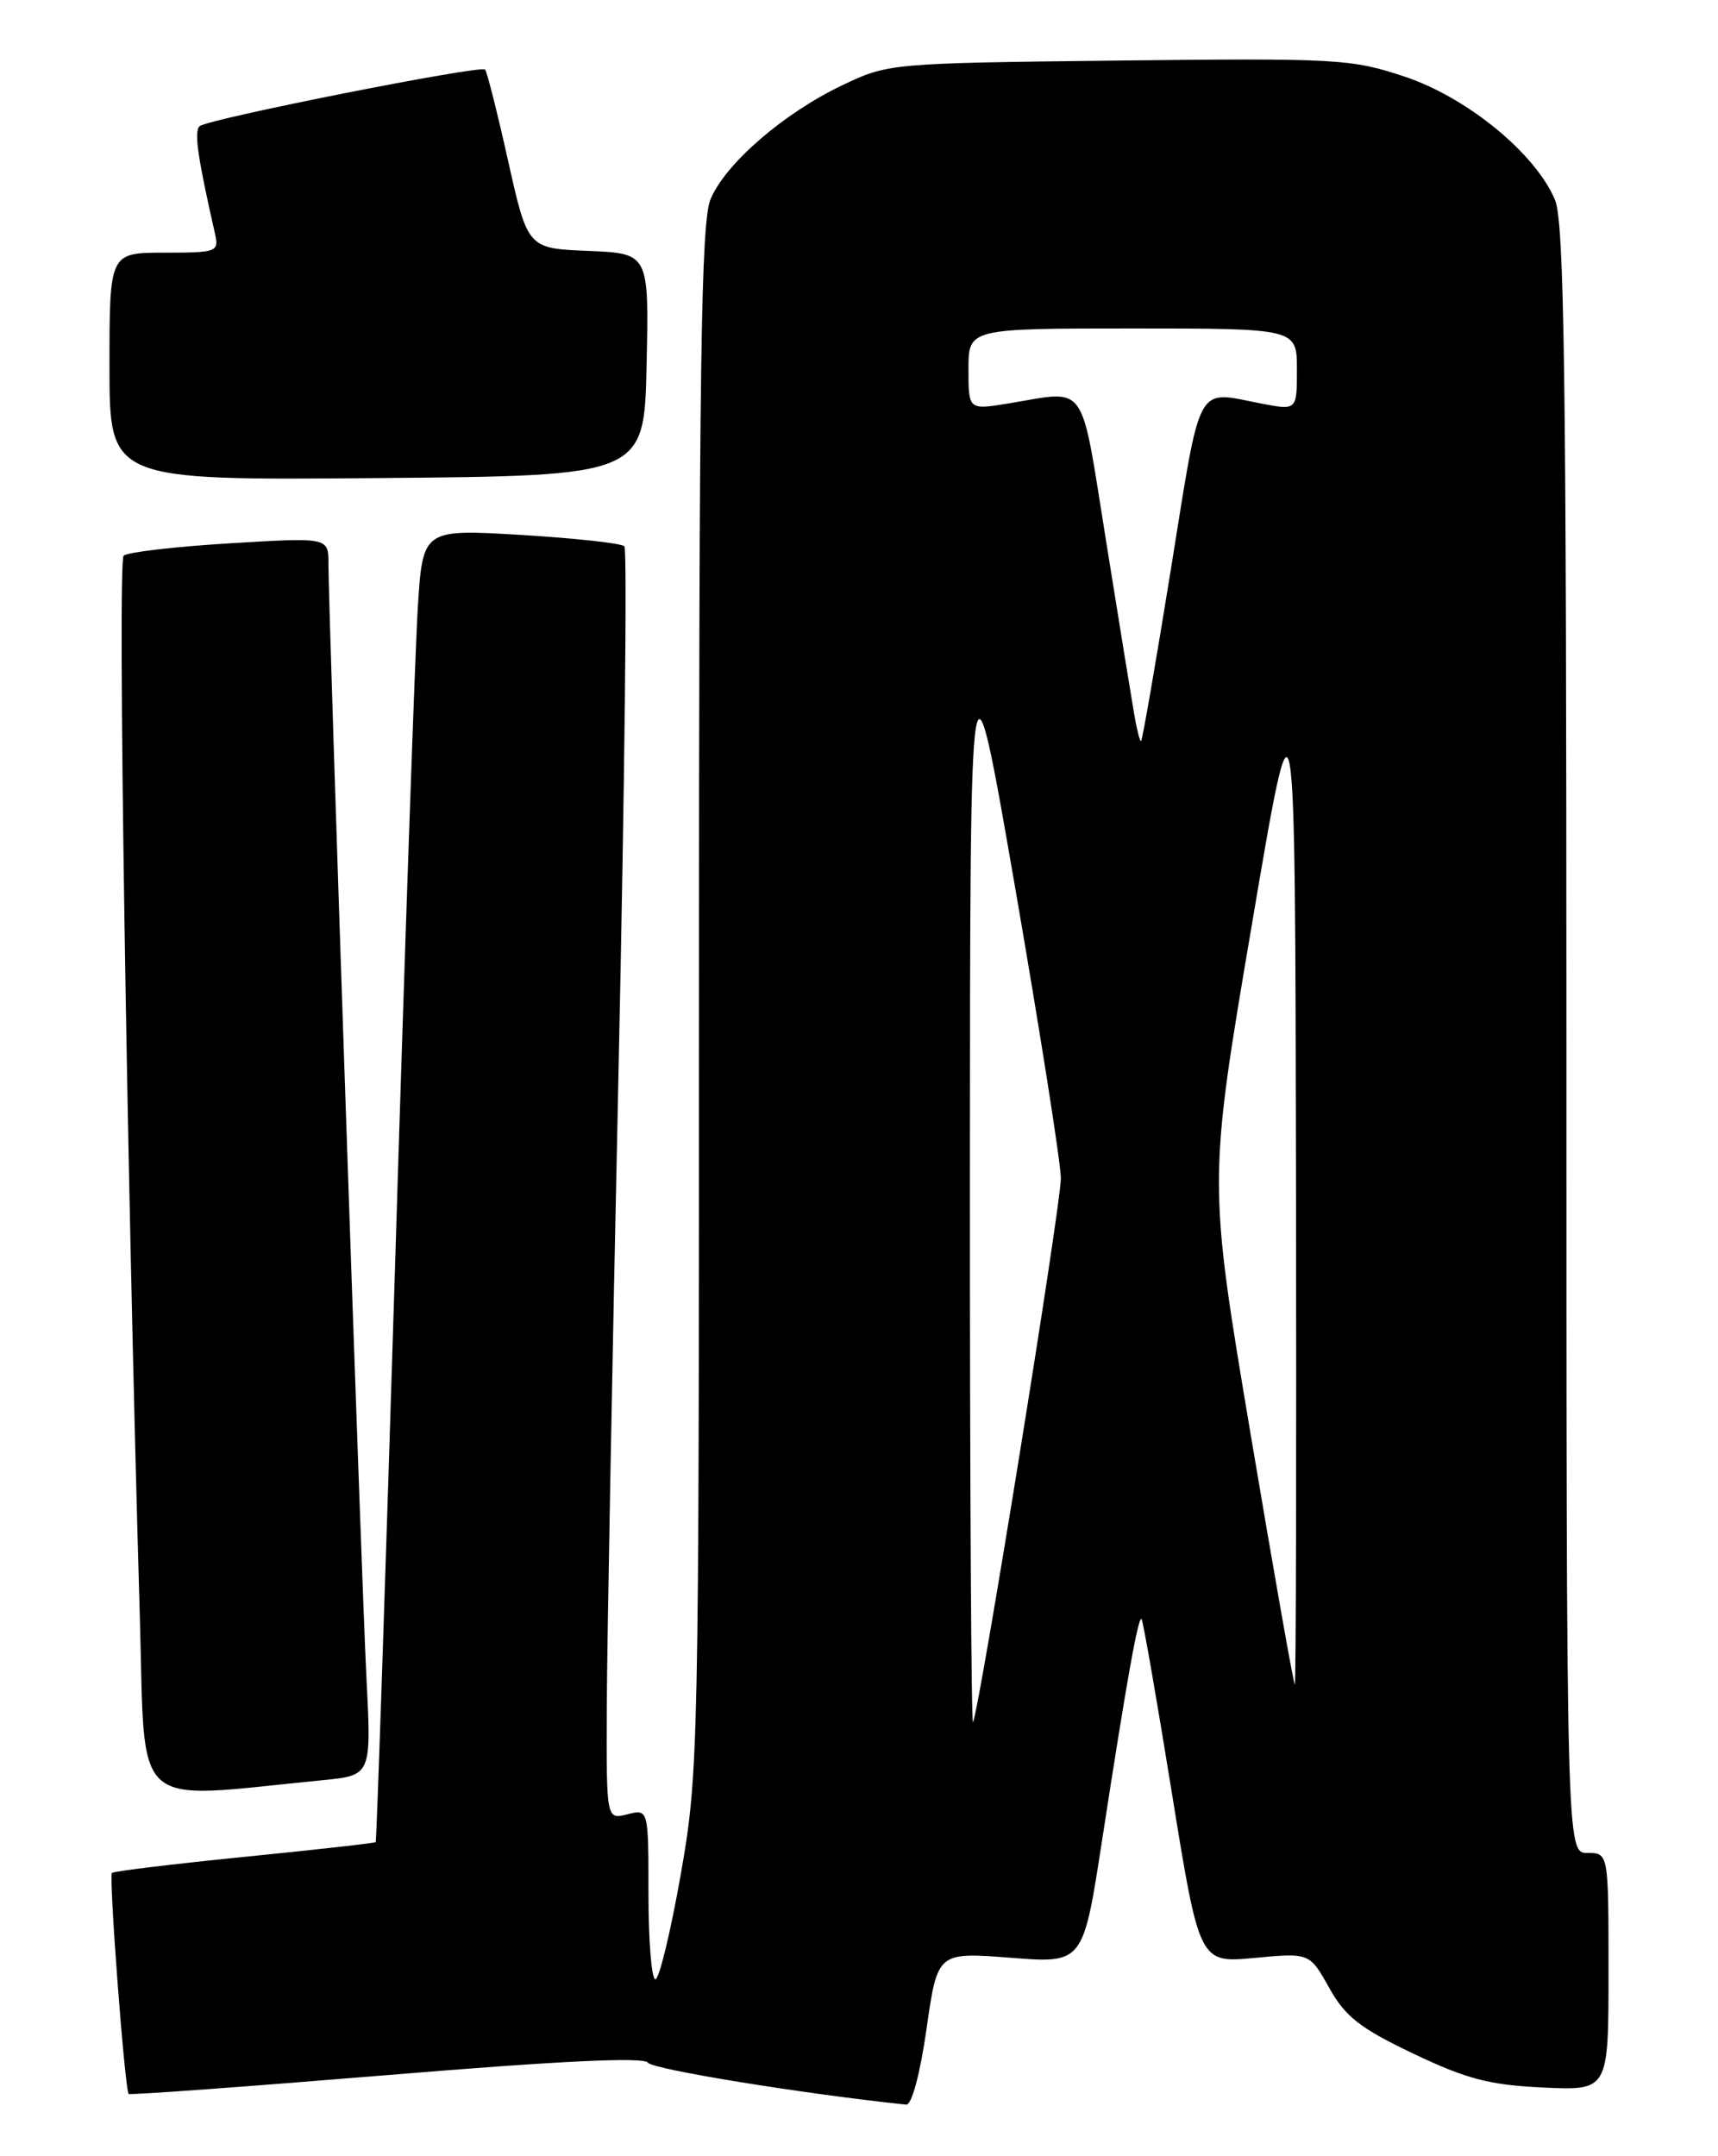 <?xml version="1.0" encoding="UTF-8" standalone="no"?>
<!DOCTYPE svg PUBLIC "-//W3C//DTD SVG 1.1//EN" "http://www.w3.org/Graphics/SVG/1.1/DTD/svg11.dtd" >
<svg xmlns="http://www.w3.org/2000/svg" xmlns:xlink="http://www.w3.org/1999/xlink" version="1.1" viewBox="0 0 204 256">
 <g >
 <path fill="currentColor"
d=" M 110.02 240.88 C 111.32 231.77 111.32 231.77 119.97 232.44 C 128.61 233.12 128.61 233.12 130.84 218.65 C 133.76 199.67 135.16 191.83 135.55 192.22 C 135.72 192.39 137.34 201.66 139.14 212.81 C 142.42 233.08 142.42 233.08 148.96 232.46 C 155.50 231.85 155.50 231.85 157.83 236.01 C 159.75 239.45 161.50 240.81 167.83 243.83 C 174.17 246.85 176.85 247.55 183.25 247.85 C 191.00 248.21 191.00 248.21 191.00 234.11 C 191.00 220.00 191.00 220.00 188.50 220.00 C 186.00 220.00 186.00 220.00 186.00 123.47 C 186.00 44.44 185.75 26.35 184.64 23.72 C 182.32 18.21 174.20 11.56 166.77 9.09 C 160.46 6.99 158.77 6.90 132.82 7.19 C 105.69 7.50 105.46 7.52 100.00 10.13 C 93.03 13.46 86.14 19.42 84.37 23.66 C 83.24 26.35 83.00 43.25 83.00 118.60 C 83.00 208.34 82.95 210.52 80.82 222.63 C 79.62 229.43 78.27 235.00 77.82 235.00 C 77.37 235.00 77.00 230.45 77.00 224.89 C 77.00 214.78 77.00 214.78 74.50 215.41 C 72.00 216.04 72.00 216.04 72.05 202.77 C 72.08 195.47 72.70 161.60 73.44 127.50 C 74.17 93.40 74.49 65.21 74.14 64.86 C 73.79 64.50 68.26 63.90 61.85 63.51 C 50.20 62.82 50.20 62.82 49.61 72.16 C 49.29 77.30 48.07 112.33 46.92 150.00 C 45.76 187.68 44.72 218.59 44.61 218.71 C 44.50 218.83 37.49 219.62 29.04 220.46 C 20.58 221.31 13.50 222.17 13.29 222.37 C 12.90 222.77 14.82 248.15 15.28 248.61 C 15.43 248.76 29.22 247.75 45.92 246.38 C 66.45 244.68 76.51 244.20 76.94 244.90 C 77.42 245.68 95.38 248.60 107.60 249.88 C 108.26 249.95 109.25 246.26 110.02 240.88 Z  M 38.30 211.36 C 44.11 210.79 44.11 210.79 43.51 199.15 C 42.91 187.43 39.00 72.77 39.00 66.93 C 39.00 63.80 39.00 63.80 27.25 64.51 C 20.79 64.90 15.13 65.56 14.68 65.98 C 13.94 66.67 15.03 137.98 16.60 191.82 C 17.29 215.48 15.23 213.62 38.30 211.36 Z  M 76.78 43.29 C 77.06 30.09 77.06 30.09 69.86 29.79 C 62.66 29.50 62.66 29.50 60.33 19.08 C 59.05 13.35 57.82 8.48 57.60 8.26 C 57.04 7.71 24.69 14.12 23.71 14.98 C 23.02 15.59 23.46 18.64 25.53 27.75 C 26.02 29.91 25.76 30.00 19.52 30.00 C 13.00 30.00 13.00 30.00 13.00 43.51 C 13.00 57.03 13.00 57.03 44.75 56.76 C 76.50 56.50 76.50 56.50 76.78 43.29 Z  M 115.17 140.00 C 115.19 74.50 115.19 74.50 120.56 105.50 C 123.51 122.55 125.95 138.02 125.97 139.89 C 126.00 142.94 116.45 202.09 115.54 204.50 C 115.33 205.05 115.16 176.03 115.17 140.00 Z  M 148.48 170.15 C 143.47 140.30 143.47 140.30 148.63 109.90 C 153.78 79.50 153.78 79.50 153.89 139.75 C 153.95 172.89 153.89 200.00 153.75 200.00 C 153.61 200.00 151.24 186.57 148.48 170.15 Z  M 134.67 84.75 C 134.36 82.96 132.86 73.74 131.34 64.25 C 128.24 44.94 129.24 46.34 119.75 47.90 C 115.00 48.68 115.00 48.68 115.00 43.84 C 115.00 39.00 115.00 39.00 134.50 39.00 C 154.00 39.00 154.00 39.00 154.00 43.87 C 154.00 48.73 154.00 48.73 149.75 47.91 C 141.91 46.39 142.67 44.99 139.05 67.50 C 137.23 78.78 135.63 88.00 135.49 88.00 C 135.34 88.00 134.97 86.54 134.67 84.75 Z "/>
</g>
</svg>